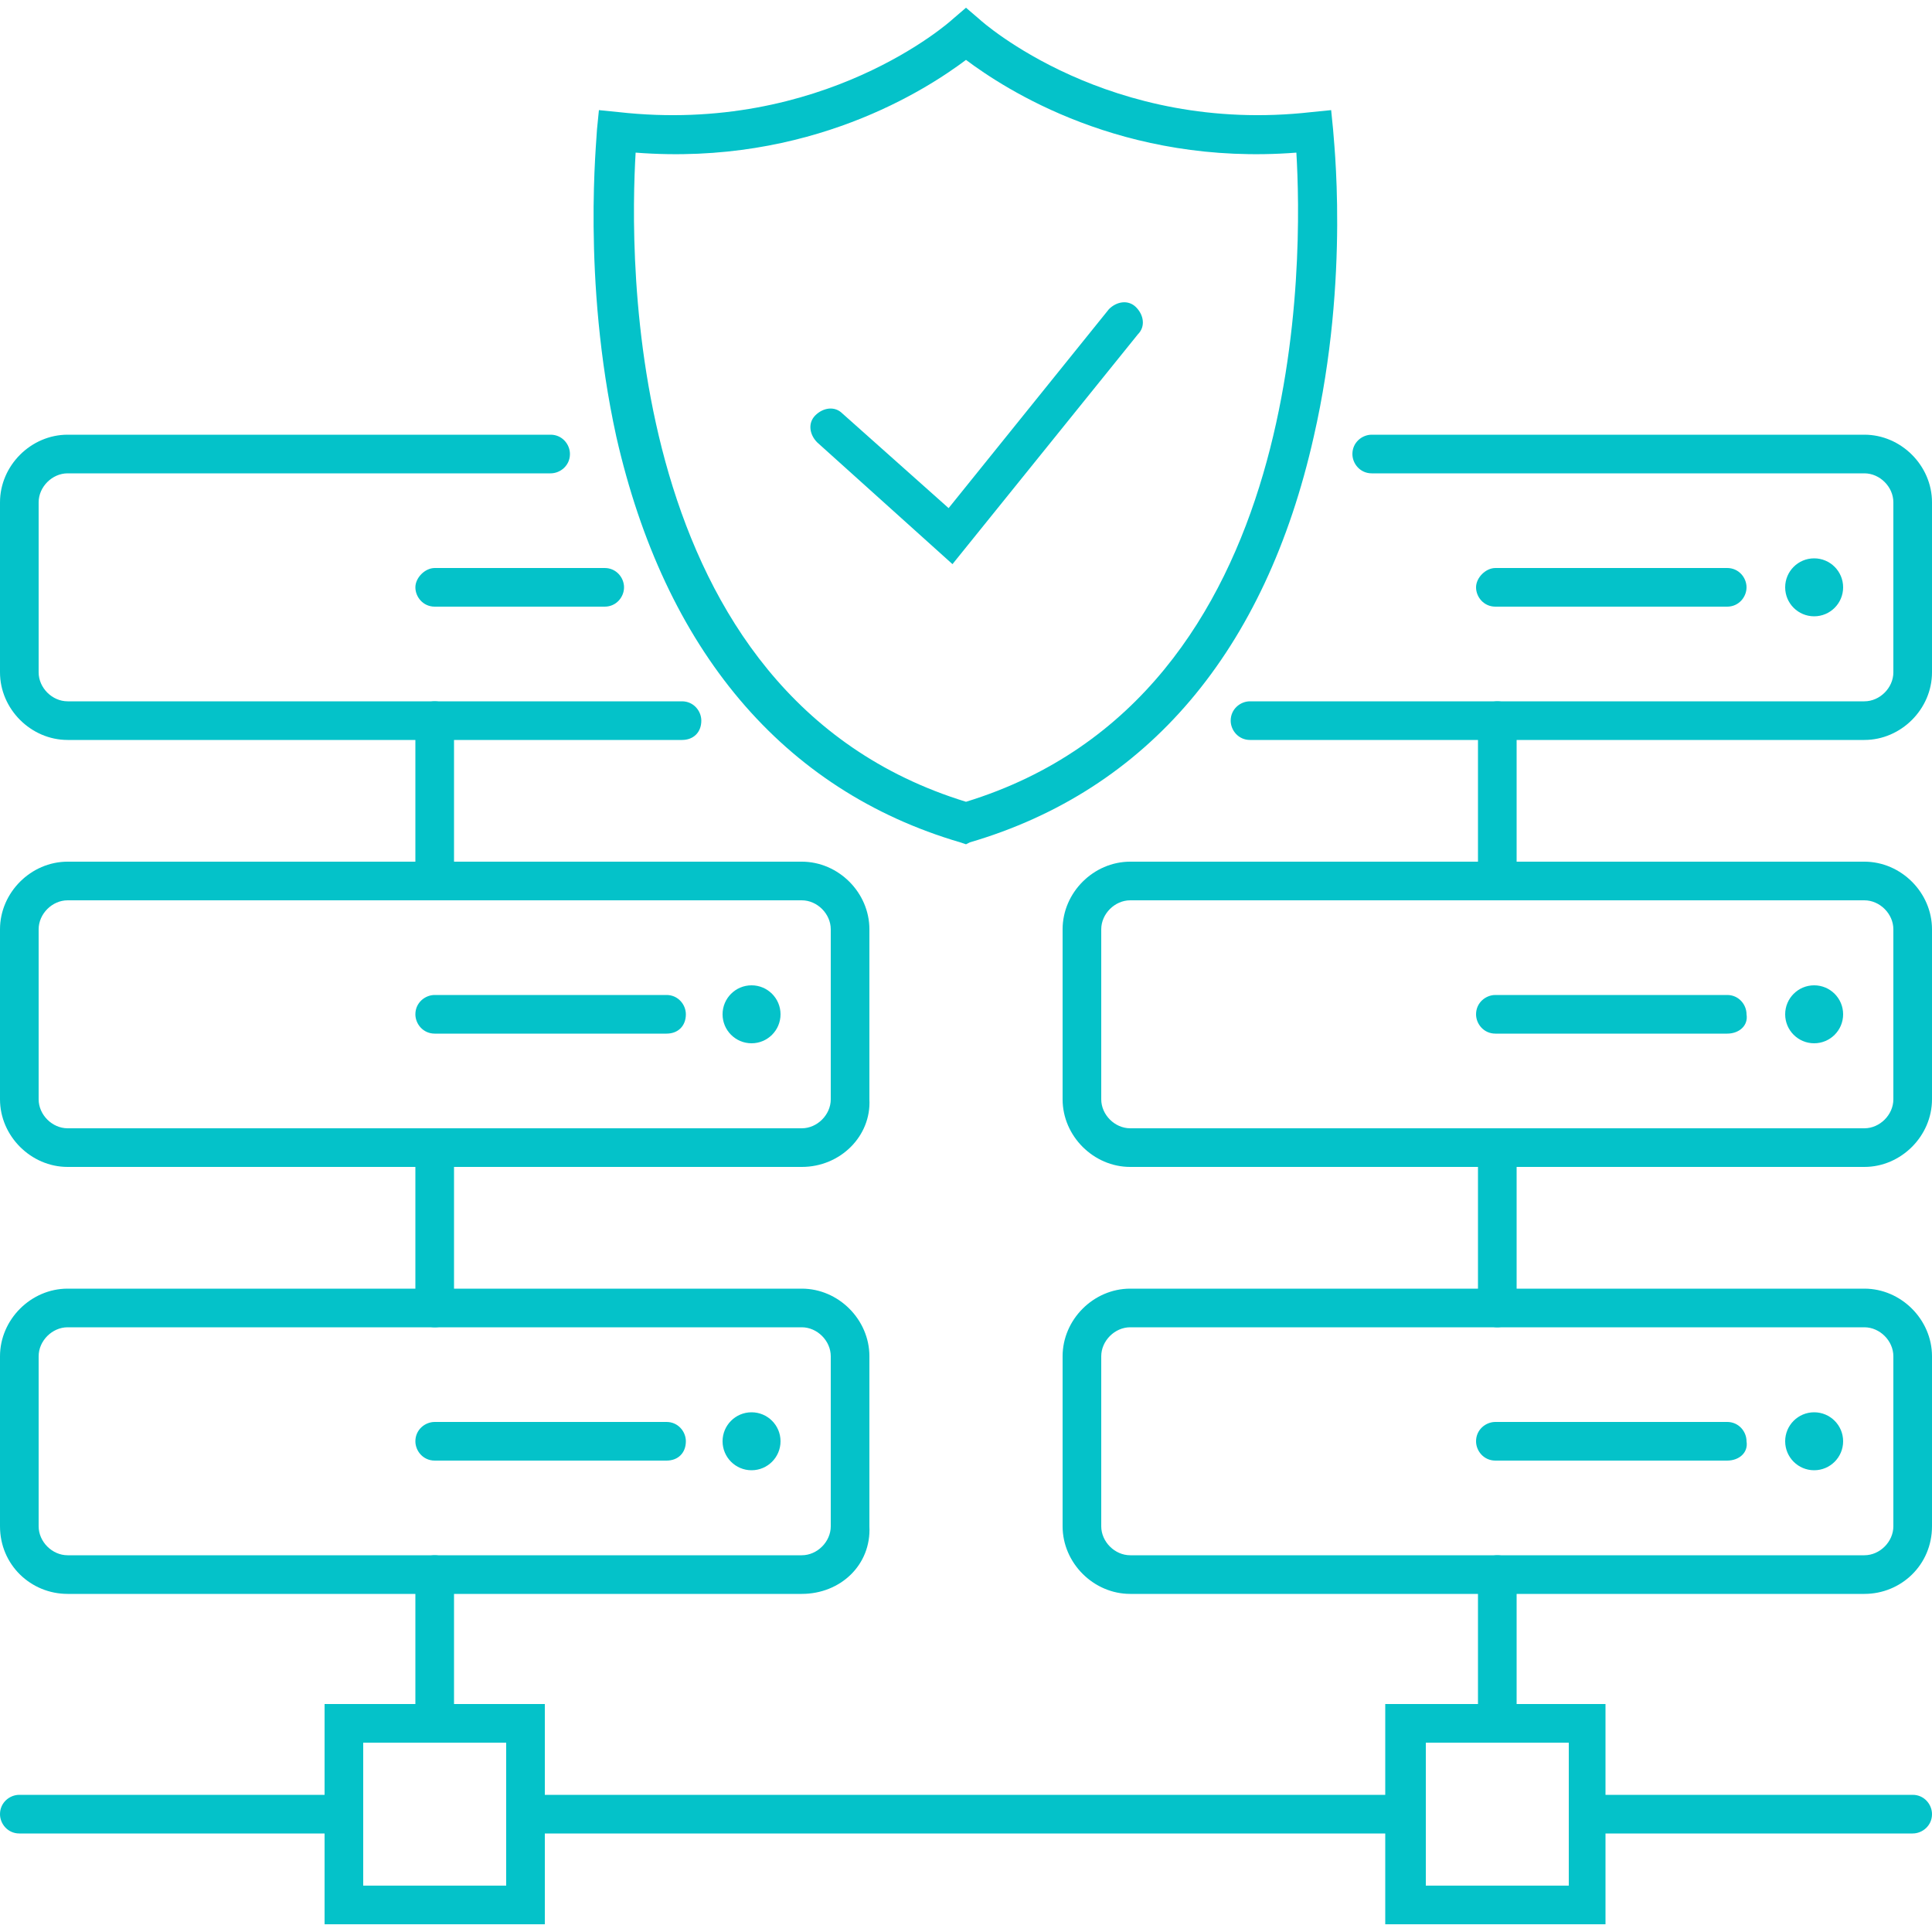 <svg height='72px' width='72px'  fill="#04c2c9" xmlns="http://www.w3.org/2000/svg" xmlns:xlink="http://www.w3.org/1999/xlink" version="1.1" x="0px" y="0px" viewBox="0 0 100 100" style="enable-background:new 0 0 100 100;" xml:space="preserve"><g><g><g><g><path d="M49.3,29.2l-7-6.3c-0.4-0.4-0.5-1-0.1-1.4c0.4-0.4,1-0.5,1.4-0.1l5.5,4.9L57.4,16      c0.4-0.4,1-0.5,1.4-0.1c0.4,0.4,0.5,1,0.1,1.4L49.3,29.2z"></path></g></g><g><path d="M50,43.7l-0.3-0.1c-9.2-2.7-15.3-10-17.8-21c-1.8-8.2-1-15.5-1-15.9l0.1-1l1,0.1     C42.6,7,49.2,1.1,49.3,1L50,0.4L50.7,1c0.1,0.1,6.7,6,17.2,4.8l1-0.1l0.1,1c0,0.3,0.9,7.6-1,15.9c-2.5,11.1-8.6,18.3-17.8,21     L50,43.7z M32.9,7.9C32.6,13,32.1,36,50,41.5C67.9,36,67.4,13,67.1,7.9C58.1,8.6,52,4.6,50,3.1C48,4.6,41.9,8.6,32.9,7.9z"></path></g></g><g><path d="M77.5,90.2c-0.6,0-1-0.5-1-1v-7.7c0-0.6,0.5-1,1-1c0.6,0,1,0.5,1,1v7.7C78.5,89.8,78,90.2,77.5,90.2z"></path></g><g><g><path d="M96.5,82.5h-38c-1.9,0-3.5-1.6-3.5-3.5v-8.8c0-1.9,1.6-3.5,3.5-3.5h38c1.9,0,3.5,1.6,3.5,3.5V79     C100,81,98.4,82.5,96.5,82.5z M58.5,68.7c-0.8,0-1.5,0.7-1.5,1.5V79c0,0.8,0.7,1.5,1.5,1.5h38c0.8,0,1.5-0.7,1.5-1.5v-8.8     c0-0.8-0.7-1.5-1.5-1.5H58.5z"></path></g><g><path d="M89.4,75.6h-12c-0.6,0-1-0.5-1-1c0-0.6,0.5-1,1-1h12c0.6,0,1,0.5,1,1C90.5,75.2,90,75.6,89.4,75.6z"></path></g><circle cx="93.9" cy="74.6" r="1.5"></circle></g><g><g><path d="M96.5,60.4h-38c-1.9,0-3.5-1.6-3.5-3.5v-8.8c0-1.9,1.6-3.5,3.5-3.5h38c1.9,0,3.5,1.6,3.5,3.5v8.8     C100,58.8,98.4,60.4,96.5,60.4z M58.5,46.6c-0.8,0-1.5,0.7-1.5,1.5v8.8c0,0.8,0.7,1.5,1.5,1.5h38c0.8,0,1.5-0.7,1.5-1.5v-8.8     c0-0.8-0.7-1.5-1.5-1.5H58.5z"></path></g><g><path d="M89.4,53.5h-12c-0.6,0-1-0.5-1-1c0-0.6,0.5-1,1-1h12c0.6,0,1,0.5,1,1C90.5,53.1,90,53.5,89.4,53.5z"></path></g><circle cx="93.9" cy="52.5" r="1.5"></circle></g><g><g><path d="M96.5,38.3H64.7c-0.6,0-1-0.5-1-1c0-0.6,0.5-1,1-1h31.8c0.8,0,1.5-0.7,1.5-1.5V26c0-0.8-0.7-1.5-1.5-1.5     H71c-0.6,0-1-0.5-1-1c0-0.6,0.5-1,1-1h25.5c1.9,0,3.5,1.6,3.5,3.5v8.8C100,36.7,98.4,38.3,96.5,38.3z"></path></g><g><path d="M89.4,31.4h-12c-0.6,0-1-0.5-1-1s0.5-1,1-1h12c0.6,0,1,0.5,1,1S90,31.4,89.4,31.4z"></path></g><circle cx="93.9" cy="30.4" r="1.5"></circle></g><g><path d="M22.5,90.2c-0.6,0-1-0.5-1-1v-7.7c0-0.6,0.5-1,1-1c0.6,0,1,0.5,1,1v7.7C23.6,89.8,23.1,90.2,22.5,90.2z"></path></g><g><path d="M28.3,99.6H16.8V88.2h11.4V99.6z M18.8,97.6h7.4v-7.4h-7.4V97.6z"></path></g><g><path d="M83.2,99.6H71.7V88.2h11.4V99.6z M73.8,97.6h7.4v-7.4h-7.4V97.6z"></path></g><g><g><path d="M41.5,82.5h-38C1.6,82.5,0,81,0,79v-8.8c0-1.9,1.6-3.5,3.5-3.5h38c1.9,0,3.5,1.6,3.5,3.5V79     C45.1,81,43.5,82.5,41.5,82.5z M3.5,68.7c-0.8,0-1.5,0.7-1.5,1.5V79c0,0.8,0.7,1.5,1.5,1.5h38c0.8,0,1.5-0.7,1.5-1.5v-8.8     c0-0.8-0.7-1.5-1.5-1.5H3.5z"></path></g><g><path d="M34.5,75.6h-12c-0.6,0-1-0.5-1-1c0-0.6,0.5-1,1-1h12c0.6,0,1,0.5,1,1C35.5,75.2,35.1,75.6,34.5,75.6z"></path></g><circle cx="38.9" cy="74.6" r="1.5"></circle></g><g><g><path d="M41.5,60.4h-38c-1.9,0-3.5-1.6-3.5-3.5v-8.8c0-1.9,1.6-3.5,3.5-3.5h38c1.9,0,3.5,1.6,3.5,3.5v8.8     C45.1,58.8,43.5,60.4,41.5,60.4z M3.5,46.6c-0.8,0-1.5,0.7-1.5,1.5v8.8c0,0.8,0.7,1.5,1.5,1.5h38c0.8,0,1.5-0.7,1.5-1.5v-8.8     c0-0.8-0.7-1.5-1.5-1.5H3.5z"></path></g><g><path d="M34.5,53.5h-12c-0.6,0-1-0.5-1-1c0-0.6,0.5-1,1-1h12c0.6,0,1,0.5,1,1C35.5,53.1,35.1,53.5,34.5,53.5z"></path></g><circle cx="38.9" cy="52.5" r="1.5"></circle></g><g><g><path d="M35.3,38.3H3.5c-1.9,0-3.5-1.6-3.5-3.5V26c0-1.9,1.6-3.5,3.5-3.5h25c0.6,0,1,0.5,1,1c0,0.6-0.5,1-1,1     h-25C2.7,24.5,2,25.2,2,26v8.8c0,0.8,0.7,1.5,1.5,1.5h31.8c0.6,0,1,0.5,1,1C36.3,37.9,35.9,38.3,35.3,38.3z"></path></g><g><path d="M31.3,31.4h-8.8c-0.6,0-1-0.5-1-1s0.5-1,1-1h8.8c0.6,0,1,0.5,1,1S31.9,31.4,31.3,31.4z"></path></g></g><g><path d="M77.5,68.7c-0.6,0-1-0.5-1-1v-8.3c0-0.6,0.5-1,1-1c0.6,0,1,0.5,1,1v8.3C78.5,68.3,78,68.7,77.5,68.7z"></path></g><g><path d="M77.5,46.6c-0.6,0-1-0.5-1-1v-8.3c0-0.6,0.5-1,1-1c0.6,0,1,0.5,1,1v8.3C78.5,46.2,78,46.6,77.5,46.6z"></path></g><g><path d="M22.5,68.7c-0.6,0-1-0.5-1-1v-8.3c0-0.6,0.5-1,1-1c0.6,0,1,0.5,1,1v8.3C23.6,68.3,23.1,68.7,22.5,68.7z"></path></g><g><path d="M22.5,46.6c-0.6,0-1-0.5-1-1v-8.3c0-0.6,0.5-1,1-1c0.6,0,1,0.5,1,1v8.3C23.6,46.2,23.1,46.6,22.5,46.6z"></path></g><path d="M17.8,94.9H1c-0.6,0-1-0.5-1-1c0-0.6,0.5-1,1-1h16.8c0.6,0,1,0.5,1,1C18.8,94.5,18.4,94.9,17.8,94.9z"></path><path d="M72.8,94.9H27.2c-0.6,0-1-0.5-1-1c0-0.6,0.5-1,1-1h45.5c0.6,0,1,0.5,1,1C73.8,94.5,73.3,94.9,72.8,94.9z"></path><path d="M99,94.9H82.2c-0.6,0-1-0.5-1-1c0-0.6,0.5-1,1-1H99c0.6,0,1,0.5,1,1C100,94.5,99.5,94.9,99,94.9z"></path></g></svg>